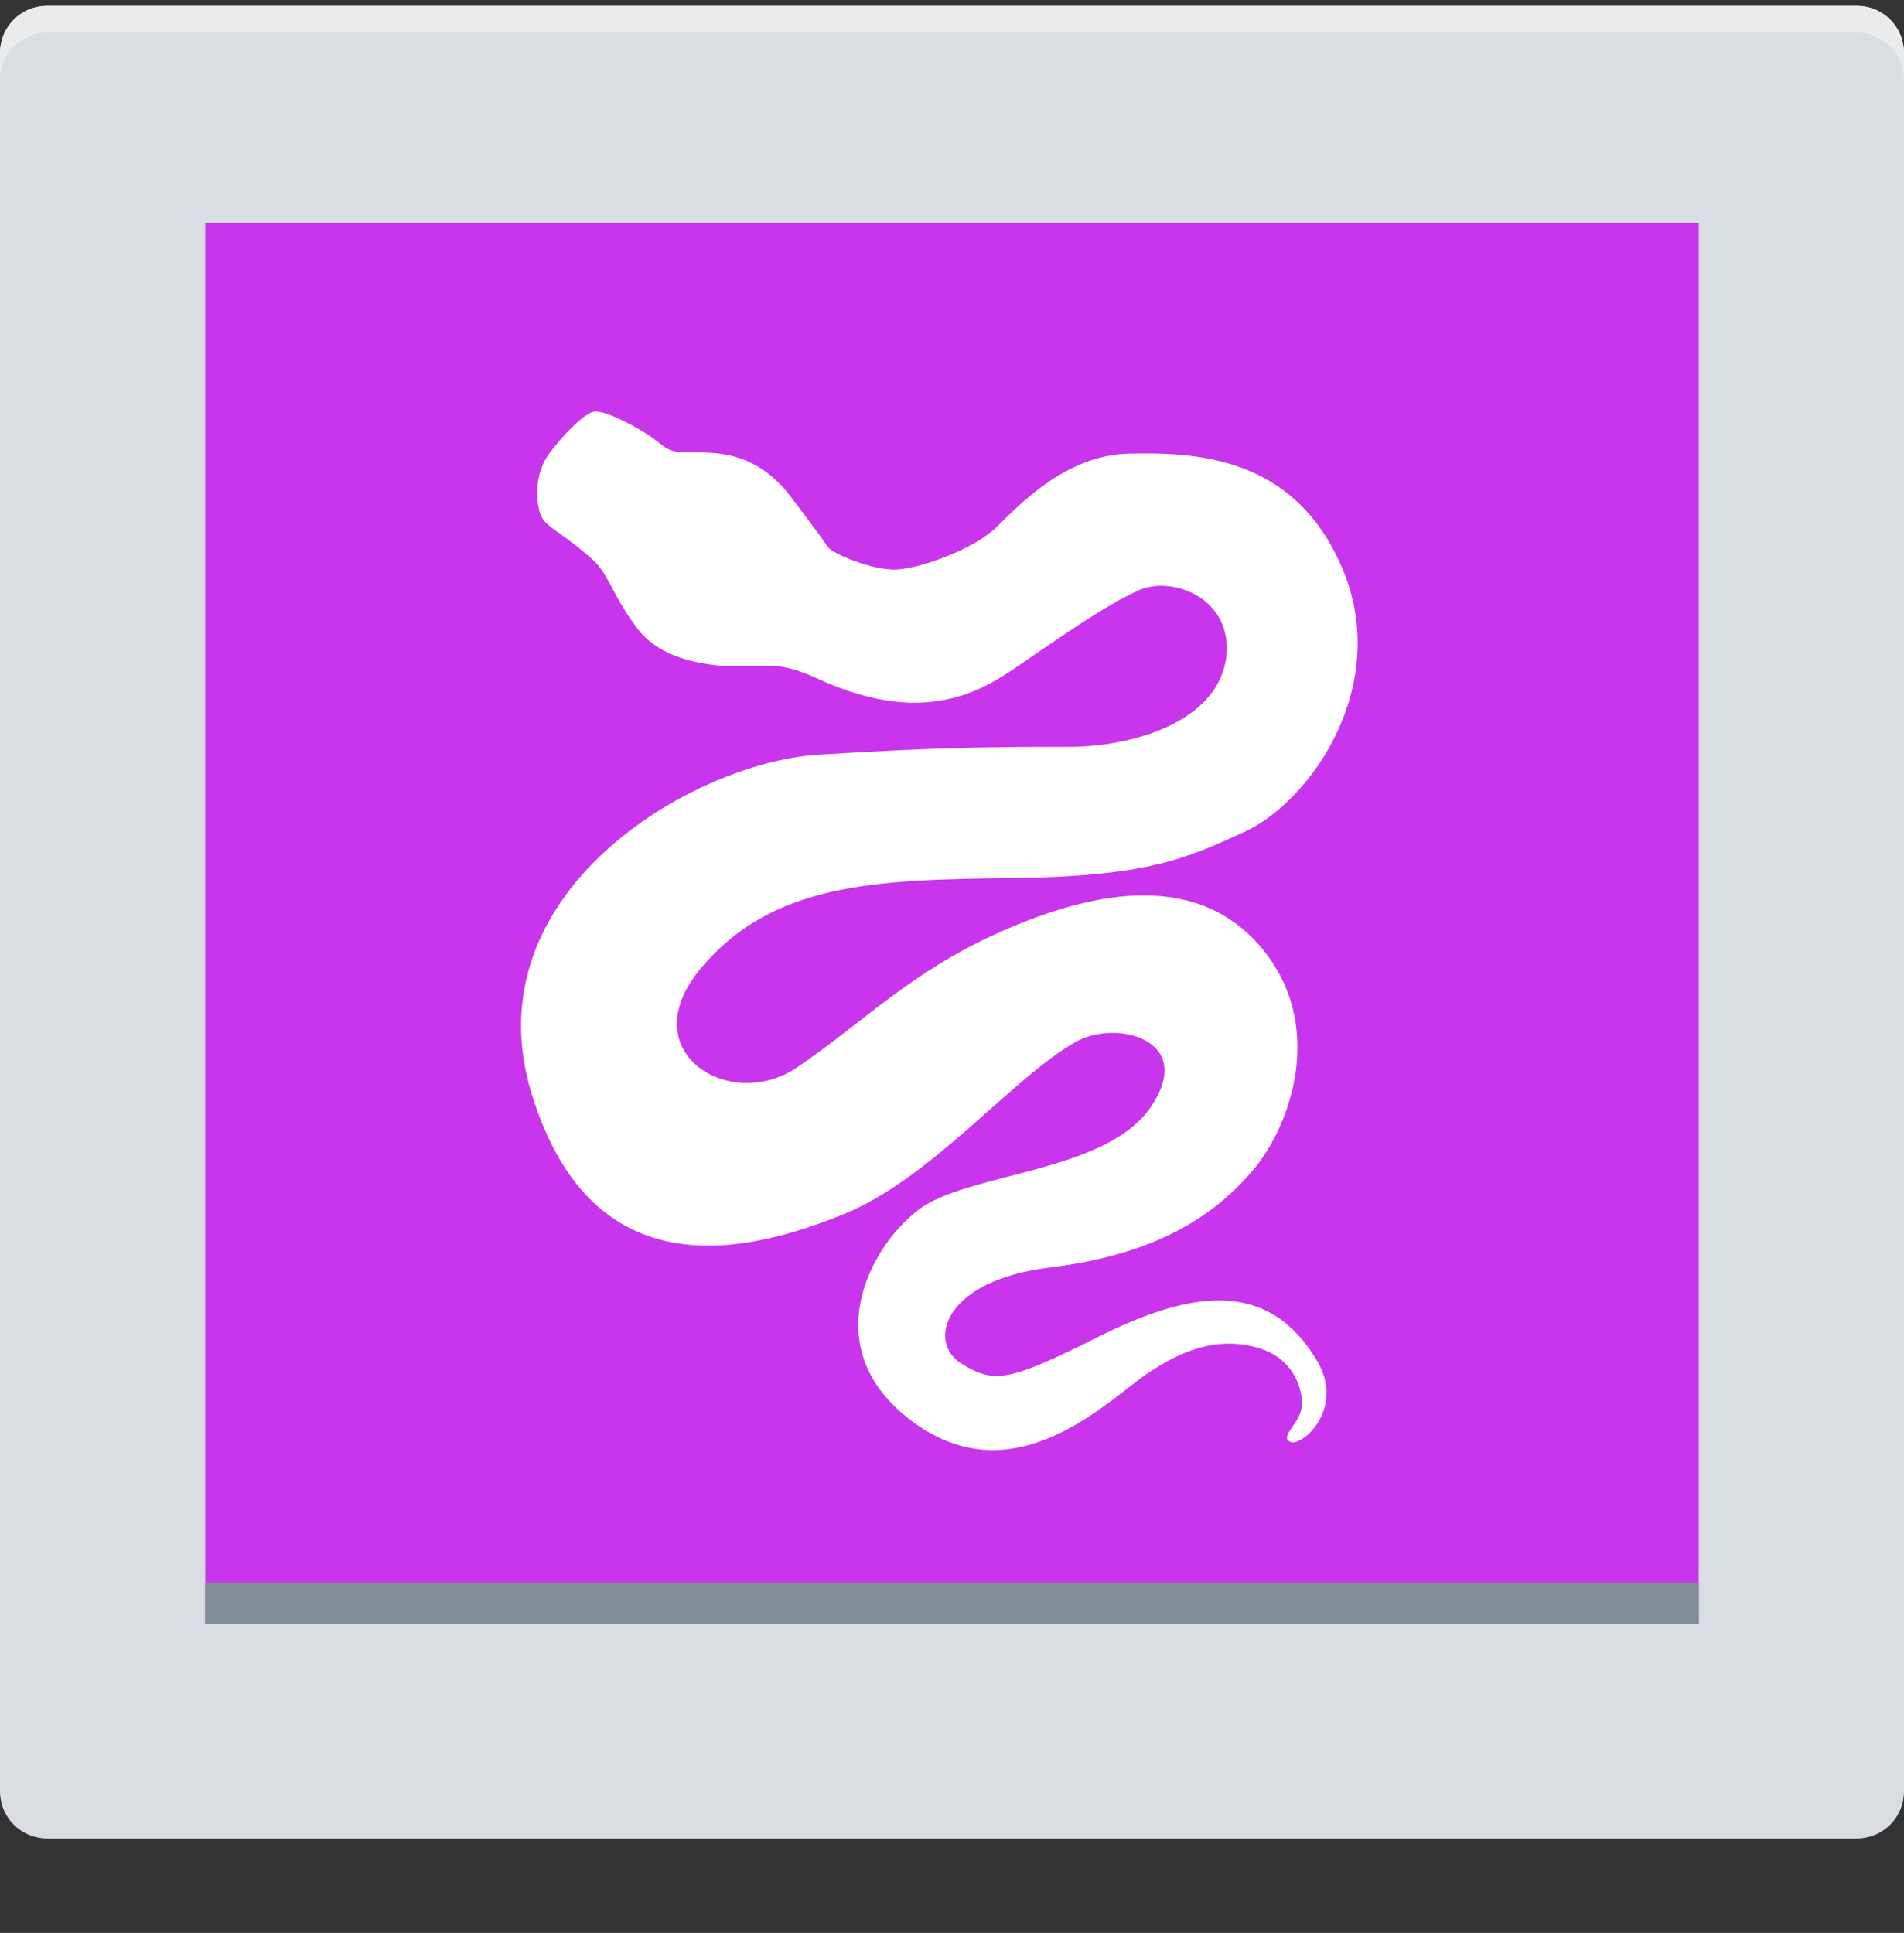 <svg width="66" height="67" viewBox="0 0 66 67" fill="none" xmlns="http://www.w3.org/2000/svg">
<rect x="0" y="0" width="66" height="67" fill="#333333" stroke="none"/>
<g clip-path="url(#clip0_131_5318)">
<path d="M64.35 0.202H1.65C0.722 0.202 0 0.924 0 1.852V62.077C0 63.005 0.722 63.727 1.65 63.727H64.35C65.278 63.727 66 63.005 66 62.077V1.852C66 0.924 65.278 0.202 64.35 0.202Z" fill="#DADDE1"/>
<path d="M64.35 0.202H1.65C0.722 0.202 0 0.924 0 1.852V2.78C0 1.852 0.722 1.13 1.65 1.13H64.35C65.278 1.13 66 1.852 66 2.78V1.852C66 0.924 65.278 0.202 64.35 0.202Z" fill="#EBEBEB"/>
<path d="M7.115 7.73H58.884V56.302H7.115V7.73Z" fill="#C835ED"/>
<path d="M7.115 54.858H58.884V56.302H7.115V54.858Z" fill="#848F99"/>
<path fill-rule="evenodd" clip-rule="evenodd" d="M20.56 19.413C19.564 18.511 18.938 18.279 18.772 17.91C18.593 17.555 18.465 16.462 19.066 15.683C19.666 14.905 20.254 14.358 20.56 14.276C20.854 14.181 21.799 14.645 22.438 15.055C23.076 15.465 23.025 15.683 23.881 15.683C24.737 15.683 26.18 15.588 27.419 17.227C28.659 18.866 28.531 18.73 28.697 18.962C28.863 19.194 30.268 19.782 31.085 19.741C31.89 19.7 33.73 19.058 34.534 18.279C35.339 17.5 36.923 15.779 39.133 15.724C41.342 15.683 44.868 15.738 46.541 19.727C48.24 23.784 45.43 27.787 43.131 28.838C41.1 29.767 39.771 30.382 35.045 30.437C30.319 30.491 26.781 30.614 24.316 33.538C21.85 36.447 25.299 38.592 27.637 36.994C29.974 35.396 31.596 33.674 34.662 32.308C37.727 30.942 41.394 30.123 43.693 32.814C45.992 35.505 44.753 39.002 43.437 40.559C42.122 42.103 40.154 43.469 36.412 43.933C32.669 44.384 32.158 46.529 33.308 47.253C34.458 47.977 34.968 47.895 38.072 46.338C41.176 44.794 43.91 44.248 45.647 47.157C46.631 48.797 45.174 50.122 44.753 49.985C44.331 49.849 44.97 49.398 45.098 48.892C45.225 48.387 44.97 47.157 43.693 46.748C42.415 46.338 41.01 46.611 39.222 48.018C37.434 49.425 34.585 51.611 31.469 49.152C28.352 46.693 30.102 43.278 31.814 41.953C33.512 40.628 38.328 40.682 39.899 38.36C41.47 36.038 38.685 35.3 37.255 36.133C35.045 37.404 32.273 40.873 29.208 42.103C26.142 43.332 20.573 44.917 18.427 37.909C16.294 30.942 24.009 26.434 28.352 26.161C32.695 25.888 34.7 25.888 37.038 25.888C39.375 25.888 42.147 24.973 42.492 22.883C42.824 20.779 40.653 19.918 39.465 20.465C38.277 21.011 36.999 21.926 35.722 22.787C34.445 23.648 32.414 25.41 28.314 23.511C27.036 22.924 26.615 23.101 25.631 23.101C24.648 23.101 22.987 22.924 22.131 21.831C21.276 20.738 21.109 19.918 20.56 19.413Z" fill="white"/>
</g>
<defs>
<clipPath id="clip0_131_5318">
<rect width="66" height="66" fill="white" transform="translate(0 0.202)"/>
</clipPath>
</defs>
</svg>
